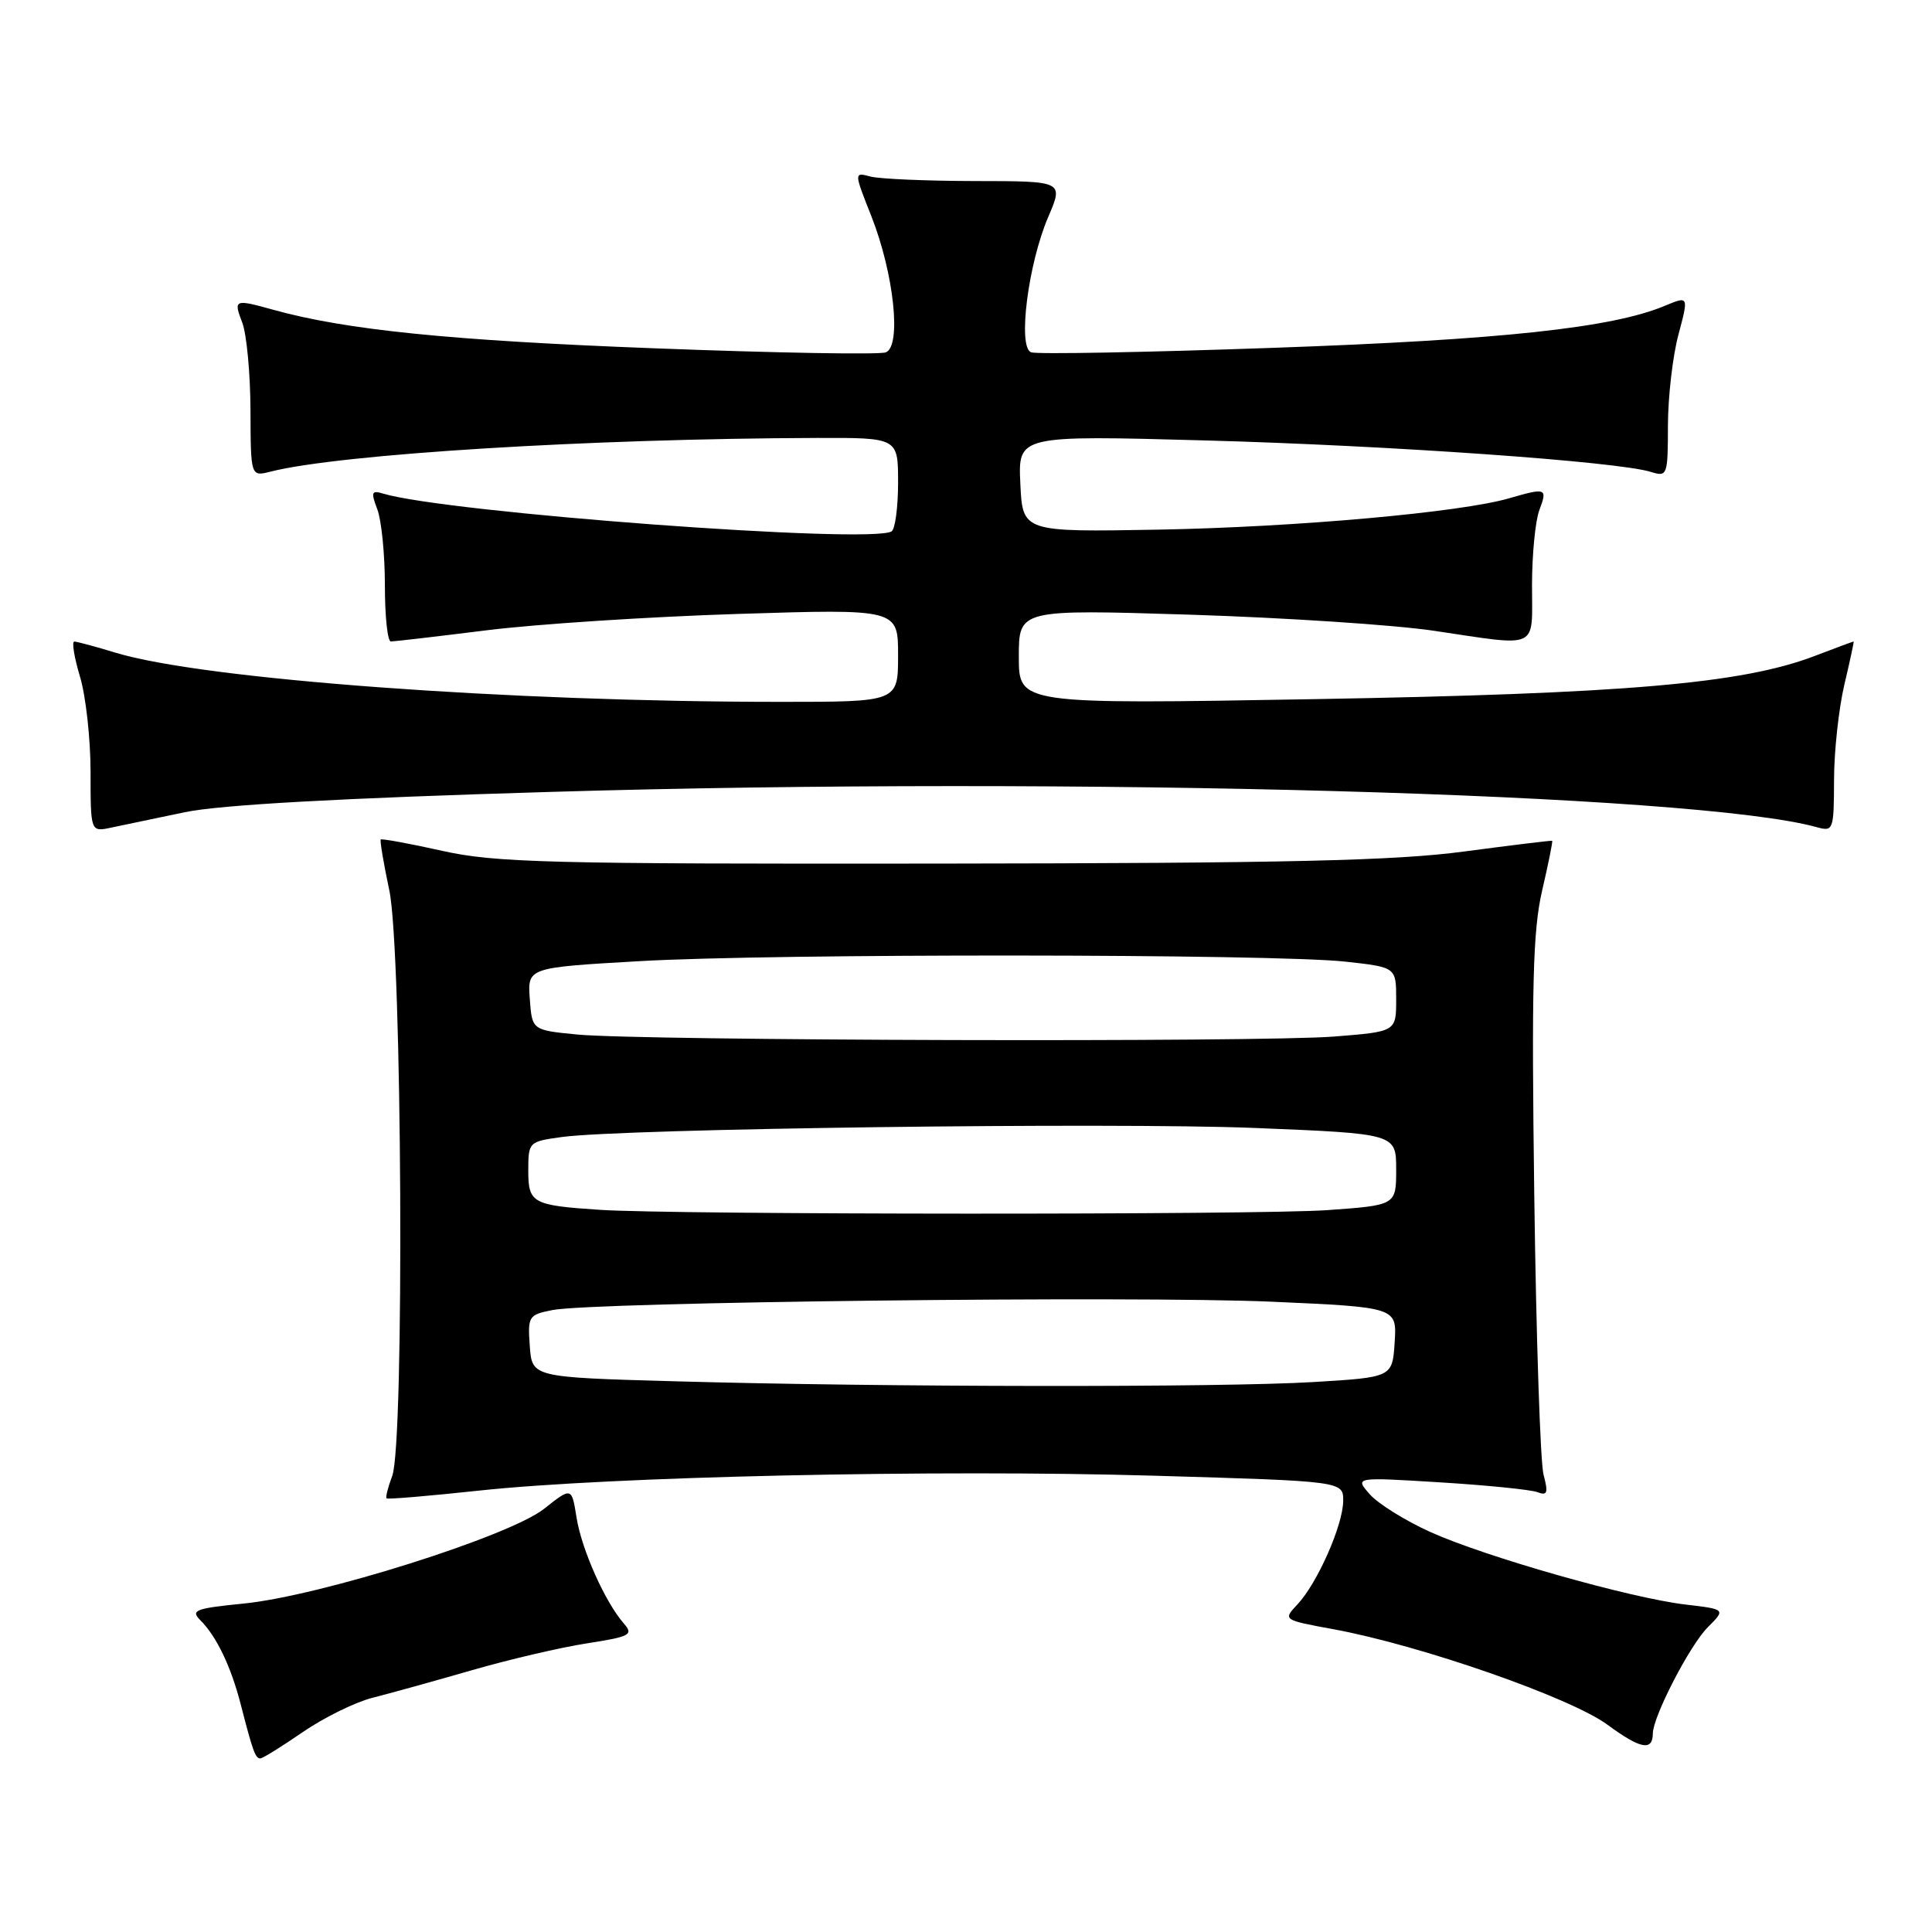 <?xml version="1.0" encoding="UTF-8" standalone="no"?>
<!DOCTYPE svg PUBLIC "-//W3C//DTD SVG 1.1//EN" "http://www.w3.org/Graphics/SVG/1.1/DTD/svg11.dtd" >
<svg xmlns="http://www.w3.org/2000/svg" xmlns:xlink="http://www.w3.org/1999/xlink" version="1.1" viewBox="0 0 256 256">
 <g >
 <path fill="currentColor"
d=" M 40.12 229.51 C 42.90 227.60 47.06 225.55 49.34 224.97 C 51.63 224.39 57.55 222.75 62.50 221.32 C 67.45 219.89 74.33 218.28 77.80 217.75 C 83.51 216.86 83.96 216.61 82.67 215.13 C 80.19 212.31 77.08 205.35 76.40 201.11 C 75.75 197.03 75.75 197.03 72.10 199.92 C 67.49 203.57 42.41 211.48 32.28 212.48 C 25.87 213.12 25.22 213.37 26.55 214.69 C 28.72 216.86 30.63 220.86 31.94 226.00 C 33.50 232.05 33.84 233.00 34.49 233.00 C 34.80 233.00 37.33 231.43 40.12 229.51 Z  M 219.01 229.69 C 219.03 227.44 223.91 218.00 226.29 215.62 C 228.67 213.24 228.67 213.24 223.34 212.61 C 216.01 211.75 196.84 206.30 189.53 203.00 C 186.21 201.50 182.60 199.25 181.50 198.00 C 179.50 195.72 179.50 195.72 190.82 196.42 C 197.05 196.80 202.85 197.39 203.72 197.72 C 205.03 198.22 205.17 197.83 204.53 195.41 C 204.10 193.81 203.55 177.20 203.30 158.50 C 202.93 130.61 203.11 123.33 204.34 118.01 C 205.17 114.43 205.77 111.47 205.67 111.41 C 205.58 111.35 200.32 111.99 194.00 112.83 C 184.87 114.05 170.57 114.38 124.50 114.43 C 72.63 114.49 65.66 114.31 58.59 112.74 C 54.25 111.77 50.58 111.10 50.45 111.24 C 50.32 111.38 50.83 114.42 51.59 118.00 C 53.28 126.03 53.61 191.27 51.97 195.57 C 51.41 197.06 51.07 198.40 51.22 198.54 C 51.37 198.69 56.90 198.22 63.50 197.51 C 80.85 195.65 124.04 194.69 152.98 195.54 C 178.00 196.27 178.00 196.27 177.98 198.89 C 177.95 202.10 174.56 209.77 171.93 212.58 C 169.98 214.65 169.98 214.65 176.74 215.89 C 188.24 218.01 208.09 224.93 212.99 228.53 C 217.38 231.76 218.99 232.07 219.01 229.69 Z  M 24.50 107.62 C 29.21 106.64 45.09 105.76 73.00 104.93 C 142.33 102.86 224.76 105.16 240.75 109.61 C 242.92 110.21 243.00 110.00 243.02 103.37 C 243.02 99.59 243.64 93.91 244.38 90.75 C 245.13 87.59 245.68 85.00 245.62 85.00 C 245.55 85.00 243.20 85.87 240.40 86.94 C 230.80 90.59 215.35 91.92 174.14 92.64 C 135.00 93.32 135.00 93.32 135.00 87.03 C 135.00 80.74 135.00 80.74 157.75 81.45 C 170.26 81.85 184.78 82.80 190.00 83.58 C 204.11 85.67 203.00 86.19 203.00 77.57 C 203.00 73.48 203.44 68.98 203.98 67.57 C 205.07 64.68 204.87 64.60 199.99 66.02 C 193.59 67.89 171.71 69.85 153.50 70.18 C 135.50 70.50 135.50 70.50 135.20 64.09 C 134.90 57.68 134.90 57.68 159.70 58.36 C 184.17 59.03 214.37 61.16 218.75 62.53 C 220.93 63.21 221.00 63.03 221.01 56.37 C 221.02 52.59 221.64 47.18 222.40 44.35 C 223.77 39.20 223.77 39.20 220.58 40.53 C 213.58 43.45 198.86 45.03 168.70 46.09 C 151.77 46.69 137.33 46.96 136.62 46.68 C 134.83 46.00 136.23 34.96 138.90 28.74 C 140.93 24.00 140.93 24.00 129.21 23.99 C 122.77 23.98 116.52 23.71 115.33 23.39 C 113.15 22.81 113.15 22.81 115.46 28.65 C 118.46 36.26 119.48 45.88 117.37 46.69 C 116.54 47.01 102.73 46.77 86.68 46.15 C 59.76 45.13 45.86 43.72 36.26 41.06 C 31.04 39.61 30.92 39.66 32.10 42.75 C 32.68 44.26 33.17 49.47 33.19 54.33 C 33.22 63.16 33.22 63.16 35.86 62.49 C 45.07 60.16 78.21 58.12 108.25 58.03 C 119.00 58.00 119.00 58.00 119.00 63.94 C 119.00 67.21 118.61 70.12 118.14 70.41 C 115.37 72.12 59.11 67.93 50.75 65.40 C 49.23 64.94 49.13 65.21 50.00 67.50 C 50.55 68.95 51.00 73.48 51.00 77.57 C 51.00 81.65 51.35 85.00 51.79 85.00 C 52.22 85.00 57.96 84.33 64.54 83.51 C 71.12 82.69 86.06 81.72 97.75 81.35 C 119.00 80.68 119.00 80.68 119.00 86.84 C 119.00 93.00 119.00 93.00 103.51 93.00 C 67.37 93.00 26.96 90.02 15.33 86.49 C 12.67 85.68 10.21 85.02 9.85 85.01 C 9.49 85.00 9.83 87.10 10.60 89.66 C 11.37 92.22 12.00 97.90 12.00 102.28 C 12.00 110.25 12.00 110.25 14.75 109.66 C 16.26 109.34 20.65 108.42 24.50 107.62 Z  M 89.50 183.03 C 70.50 182.50 70.50 182.50 70.20 178.37 C 69.91 174.42 70.04 174.21 73.20 173.59 C 78.58 172.52 150.42 171.69 168.45 172.48 C 185.10 173.22 185.10 173.22 184.80 177.86 C 184.50 182.50 184.50 182.50 174.00 183.13 C 161.82 183.86 117.00 183.81 89.50 183.03 Z  M 79.50 160.31 C 70.54 159.72 70.00 159.42 70.00 155.12 C 70.00 151.32 70.06 151.26 74.46 150.66 C 82.61 149.54 147.22 148.70 166.25 149.46 C 185.00 150.22 185.00 150.22 185.00 154.96 C 185.00 159.70 185.00 159.70 175.85 160.35 C 166.84 160.99 89.27 160.96 79.50 160.31 Z  M 76.50 137.08 C 70.50 136.50 70.50 136.50 70.20 132.36 C 69.90 128.21 69.90 128.21 84.70 127.36 C 102.36 126.33 168.67 126.38 178.25 127.42 C 185.00 128.16 185.00 128.16 185.00 132.43 C 185.00 136.70 185.00 136.70 176.75 137.35 C 166.81 138.12 84.98 137.90 76.50 137.08 Z "/>
</g>
</svg>